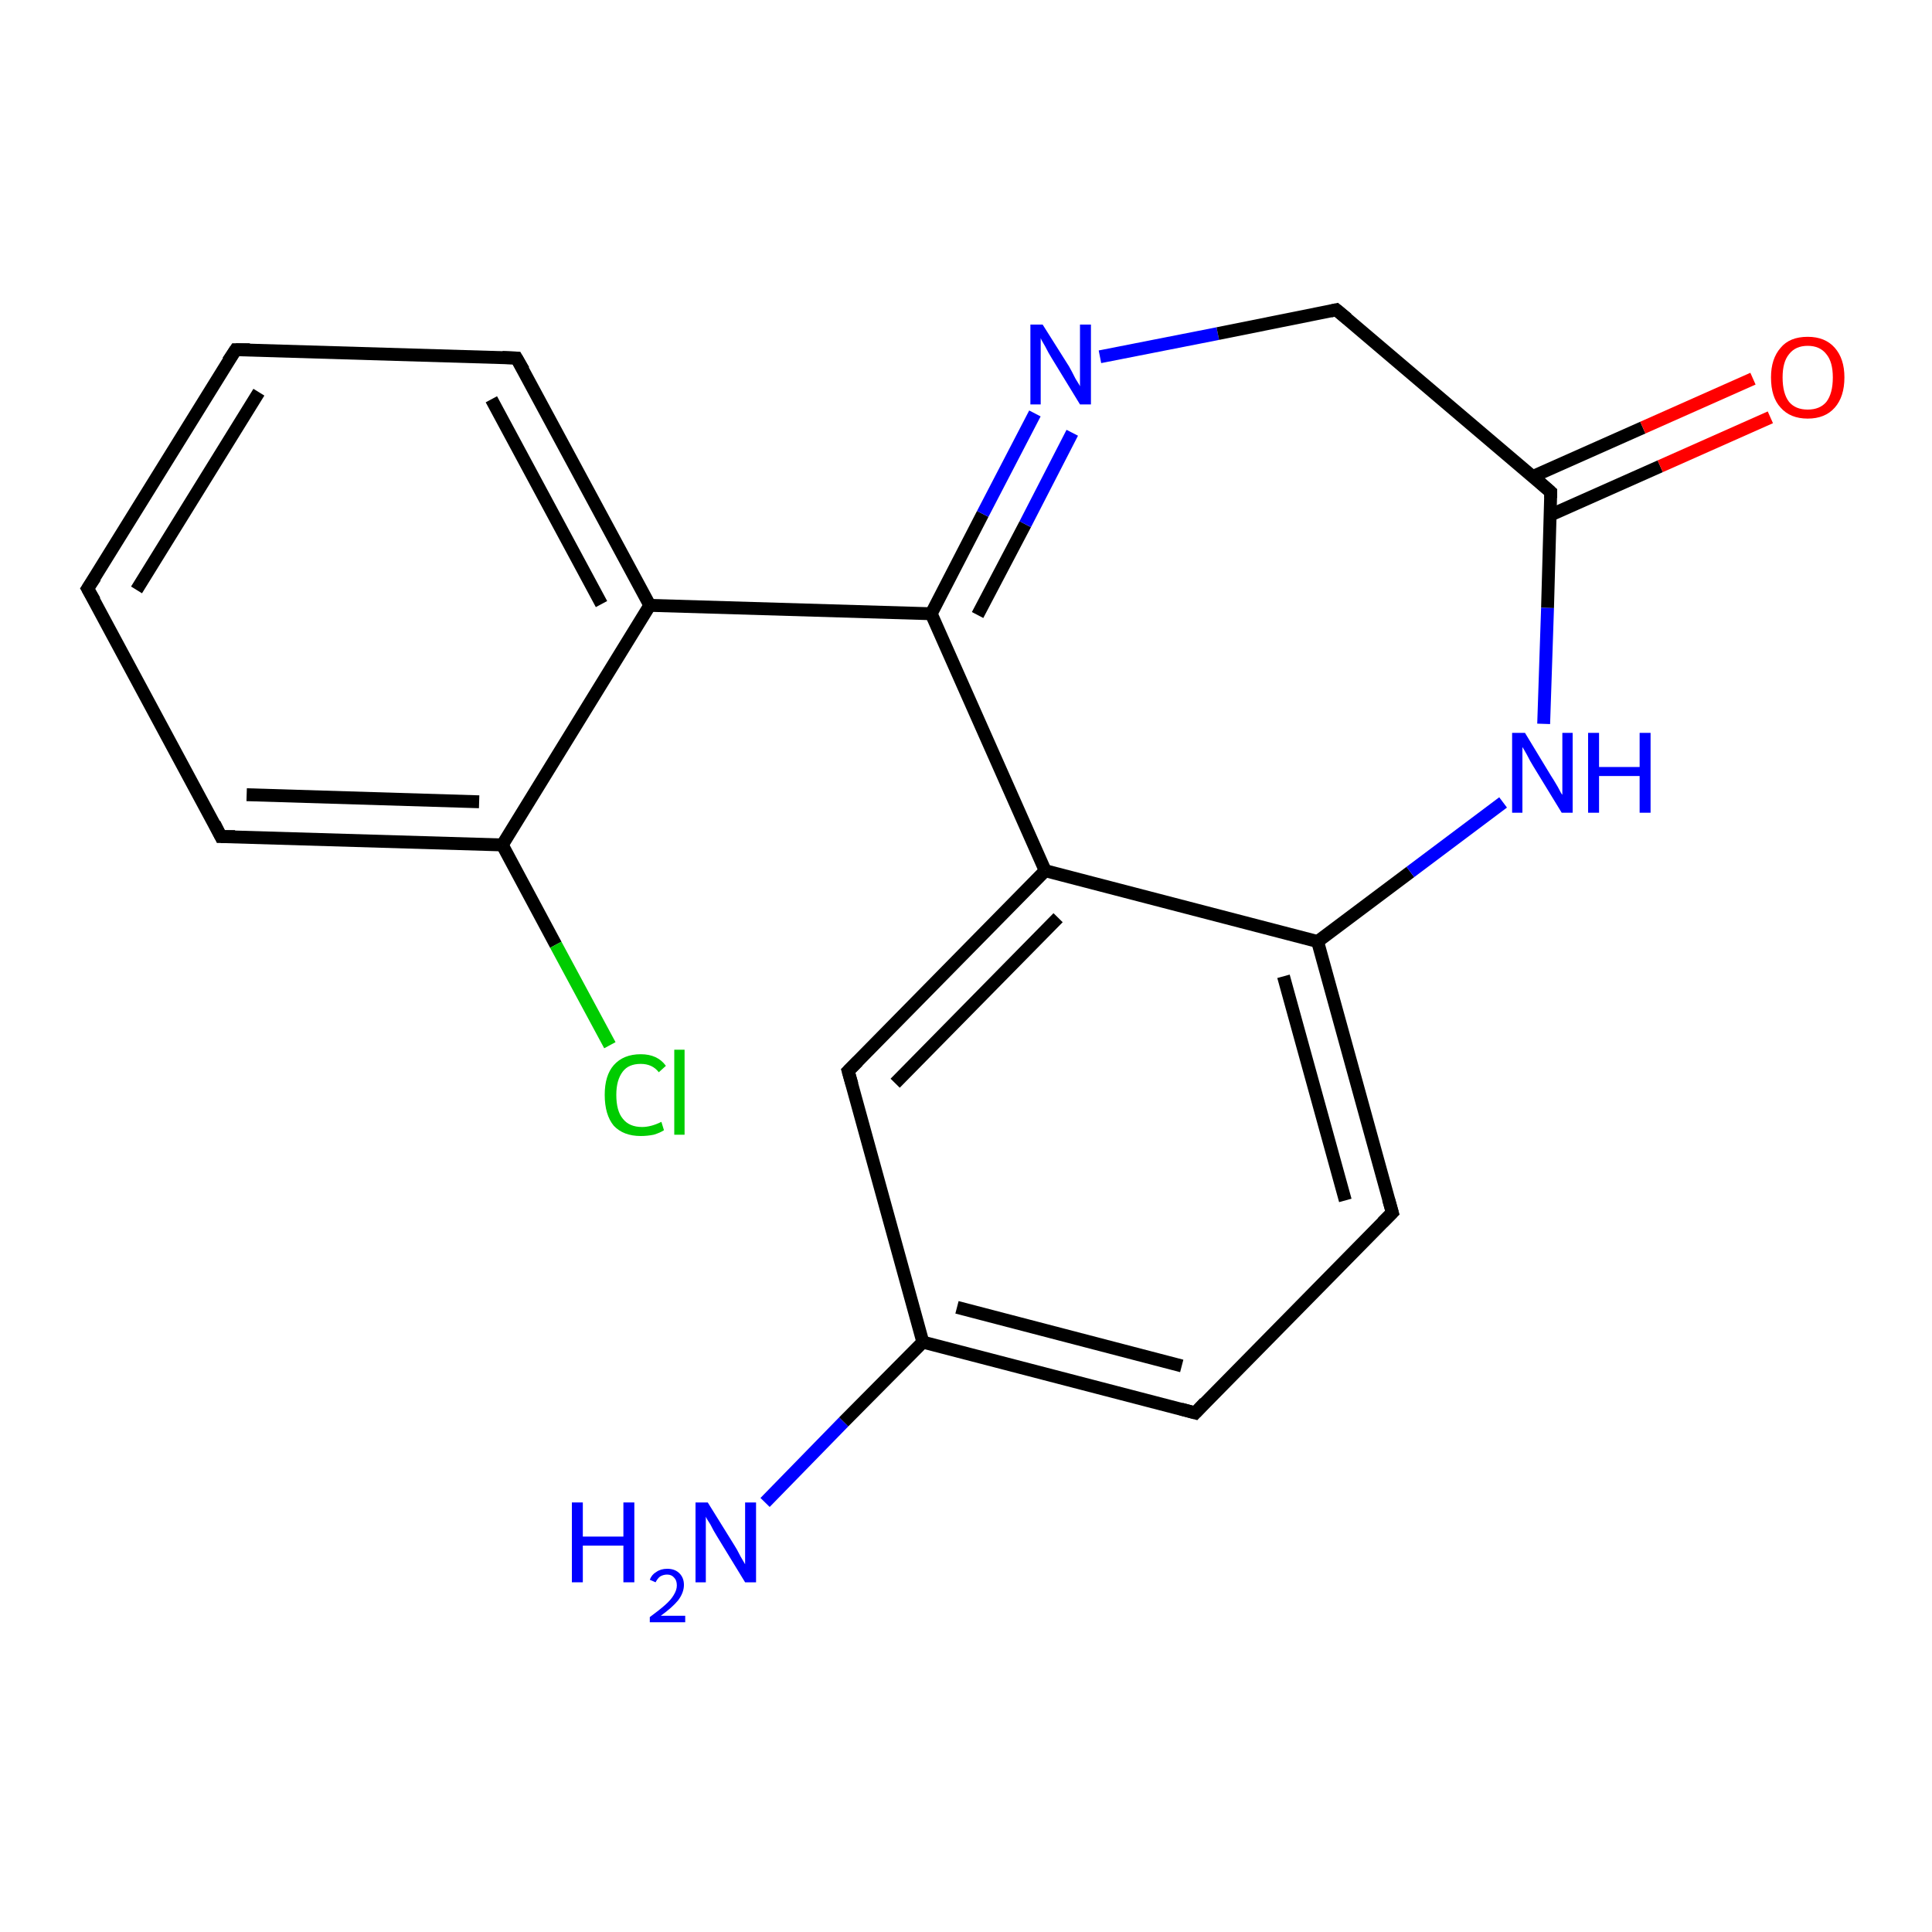 <?xml version='1.0' encoding='iso-8859-1'?>
<svg version='1.1' baseProfile='full'
              xmlns='http://www.w3.org/2000/svg'
                      xmlns:rdkit='http://www.rdkit.org/xml'
                      xmlns:xlink='http://www.w3.org/1999/xlink'
                  xml:space='preserve'
width='300px' height='300px' viewBox='0 0 300 300'>
<!-- END OF HEADER -->
<rect style='opacity:1.0;fill:#FFFFFF;stroke:none' width='300.0' height='300.0' x='0.0' y='0.0'> </rect>
<path class='bond-0 atom-0 atom-1' d='M 185.6,219.4 L 143.3,208.4' style='fill:none;fill-rule:evenodd;stroke:#000000;stroke-width:2.0px;stroke-linecap:butt;stroke-linejoin:miter;stroke-opacity:1' />
<path class='bond-0 atom-0 atom-1' d='M 183.5,212.1 L 148.6,203.0' style='fill:none;fill-rule:evenodd;stroke:#000000;stroke-width:2.0px;stroke-linecap:butt;stroke-linejoin:miter;stroke-opacity:1' />
<path class='bond-1 atom-0 atom-5' d='M 185.6,219.4 L 216.2,188.3' style='fill:none;fill-rule:evenodd;stroke:#000000;stroke-width:2.0px;stroke-linecap:butt;stroke-linejoin:miter;stroke-opacity:1' />
<path class='bond-2 atom-1 atom-2' d='M 143.3,208.4 L 131.7,166.3' style='fill:none;fill-rule:evenodd;stroke:#000000;stroke-width:2.0px;stroke-linecap:butt;stroke-linejoin:miter;stroke-opacity:1' />
<path class='bond-3 atom-1 atom-18' d='M 143.3,208.4 L 131.0,220.8' style='fill:none;fill-rule:evenodd;stroke:#000000;stroke-width:2.0px;stroke-linecap:butt;stroke-linejoin:miter;stroke-opacity:1' />
<path class='bond-3 atom-1 atom-18' d='M 131.0,220.8 L 118.8,233.3' style='fill:none;fill-rule:evenodd;stroke:#0000FF;stroke-width:2.0px;stroke-linecap:butt;stroke-linejoin:miter;stroke-opacity:1' />
<path class='bond-4 atom-2 atom-3' d='M 131.7,166.3 L 162.3,135.2' style='fill:none;fill-rule:evenodd;stroke:#000000;stroke-width:2.0px;stroke-linecap:butt;stroke-linejoin:miter;stroke-opacity:1' />
<path class='bond-4 atom-2 atom-3' d='M 139.0,168.2 L 164.3,142.5' style='fill:none;fill-rule:evenodd;stroke:#000000;stroke-width:2.0px;stroke-linecap:butt;stroke-linejoin:miter;stroke-opacity:1' />
<path class='bond-5 atom-3 atom-4' d='M 162.3,135.2 L 204.6,146.2' style='fill:none;fill-rule:evenodd;stroke:#000000;stroke-width:2.0px;stroke-linecap:butt;stroke-linejoin:miter;stroke-opacity:1' />
<path class='bond-6 atom-3 atom-6' d='M 162.3,135.2 L 144.6,95.3' style='fill:none;fill-rule:evenodd;stroke:#000000;stroke-width:2.0px;stroke-linecap:butt;stroke-linejoin:miter;stroke-opacity:1' />
<path class='bond-7 atom-4 atom-5' d='M 204.6,146.2 L 216.2,188.3' style='fill:none;fill-rule:evenodd;stroke:#000000;stroke-width:2.0px;stroke-linecap:butt;stroke-linejoin:miter;stroke-opacity:1' />
<path class='bond-7 atom-4 atom-5' d='M 199.3,151.6 L 208.9,186.4' style='fill:none;fill-rule:evenodd;stroke:#000000;stroke-width:2.0px;stroke-linecap:butt;stroke-linejoin:miter;stroke-opacity:1' />
<path class='bond-8 atom-4 atom-10' d='M 204.6,146.2 L 219.0,135.4' style='fill:none;fill-rule:evenodd;stroke:#000000;stroke-width:2.0px;stroke-linecap:butt;stroke-linejoin:miter;stroke-opacity:1' />
<path class='bond-8 atom-4 atom-10' d='M 219.0,135.4 L 233.4,124.6' style='fill:none;fill-rule:evenodd;stroke:#0000FF;stroke-width:2.0px;stroke-linecap:butt;stroke-linejoin:miter;stroke-opacity:1' />
<path class='bond-9 atom-6 atom-7' d='M 144.6,95.3 L 152.6,79.8' style='fill:none;fill-rule:evenodd;stroke:#000000;stroke-width:2.0px;stroke-linecap:butt;stroke-linejoin:miter;stroke-opacity:1' />
<path class='bond-9 atom-6 atom-7' d='M 152.6,79.8 L 160.7,64.2' style='fill:none;fill-rule:evenodd;stroke:#0000FF;stroke-width:2.0px;stroke-linecap:butt;stroke-linejoin:miter;stroke-opacity:1' />
<path class='bond-9 atom-6 atom-7' d='M 151.8,95.5 L 159.2,81.4' style='fill:none;fill-rule:evenodd;stroke:#000000;stroke-width:2.0px;stroke-linecap:butt;stroke-linejoin:miter;stroke-opacity:1' />
<path class='bond-9 atom-6 atom-7' d='M 159.2,81.4 L 166.5,67.2' style='fill:none;fill-rule:evenodd;stroke:#0000FF;stroke-width:2.0px;stroke-linecap:butt;stroke-linejoin:miter;stroke-opacity:1' />
<path class='bond-10 atom-6 atom-11' d='M 144.6,95.3 L 100.9,94.0' style='fill:none;fill-rule:evenodd;stroke:#000000;stroke-width:2.0px;stroke-linecap:butt;stroke-linejoin:miter;stroke-opacity:1' />
<path class='bond-11 atom-7 atom-8' d='M 170.8,55.4 L 189.1,51.8' style='fill:none;fill-rule:evenodd;stroke:#0000FF;stroke-width:2.0px;stroke-linecap:butt;stroke-linejoin:miter;stroke-opacity:1' />
<path class='bond-11 atom-7 atom-8' d='M 189.1,51.8 L 207.5,48.1' style='fill:none;fill-rule:evenodd;stroke:#000000;stroke-width:2.0px;stroke-linecap:butt;stroke-linejoin:miter;stroke-opacity:1' />
<path class='bond-12 atom-8 atom-9' d='M 207.5,48.1 L 240.8,76.4' style='fill:none;fill-rule:evenodd;stroke:#000000;stroke-width:2.0px;stroke-linecap:butt;stroke-linejoin:miter;stroke-opacity:1' />
<path class='bond-13 atom-9 atom-10' d='M 240.8,76.4 L 240.3,94.4' style='fill:none;fill-rule:evenodd;stroke:#000000;stroke-width:2.0px;stroke-linecap:butt;stroke-linejoin:miter;stroke-opacity:1' />
<path class='bond-13 atom-9 atom-10' d='M 240.3,94.4 L 239.7,112.4' style='fill:none;fill-rule:evenodd;stroke:#0000FF;stroke-width:2.0px;stroke-linecap:butt;stroke-linejoin:miter;stroke-opacity:1' />
<path class='bond-14 atom-9 atom-12' d='M 240.7,80.0 L 257.8,72.4' style='fill:none;fill-rule:evenodd;stroke:#000000;stroke-width:2.0px;stroke-linecap:butt;stroke-linejoin:miter;stroke-opacity:1' />
<path class='bond-14 atom-9 atom-12' d='M 257.8,72.4 L 274.9,64.8' style='fill:none;fill-rule:evenodd;stroke:#FF0000;stroke-width:2.0px;stroke-linecap:butt;stroke-linejoin:miter;stroke-opacity:1' />
<path class='bond-14 atom-9 atom-12' d='M 238.0,74.0 L 255.1,66.4' style='fill:none;fill-rule:evenodd;stroke:#000000;stroke-width:2.0px;stroke-linecap:butt;stroke-linejoin:miter;stroke-opacity:1' />
<path class='bond-14 atom-9 atom-12' d='M 255.1,66.4 L 272.2,58.8' style='fill:none;fill-rule:evenodd;stroke:#FF0000;stroke-width:2.0px;stroke-linecap:butt;stroke-linejoin:miter;stroke-opacity:1' />
<path class='bond-15 atom-11 atom-13' d='M 100.9,94.0 L 80.2,55.6' style='fill:none;fill-rule:evenodd;stroke:#000000;stroke-width:2.0px;stroke-linecap:butt;stroke-linejoin:miter;stroke-opacity:1' />
<path class='bond-15 atom-11 atom-13' d='M 93.4,93.8 L 76.3,62.0' style='fill:none;fill-rule:evenodd;stroke:#000000;stroke-width:2.0px;stroke-linecap:butt;stroke-linejoin:miter;stroke-opacity:1' />
<path class='bond-16 atom-11 atom-17' d='M 100.9,94.0 L 78.0,131.2' style='fill:none;fill-rule:evenodd;stroke:#000000;stroke-width:2.0px;stroke-linecap:butt;stroke-linejoin:miter;stroke-opacity:1' />
<path class='bond-17 atom-13 atom-14' d='M 80.2,55.6 L 36.6,54.3' style='fill:none;fill-rule:evenodd;stroke:#000000;stroke-width:2.0px;stroke-linecap:butt;stroke-linejoin:miter;stroke-opacity:1' />
<path class='bond-18 atom-14 atom-15' d='M 36.6,54.3 L 13.6,91.4' style='fill:none;fill-rule:evenodd;stroke:#000000;stroke-width:2.0px;stroke-linecap:butt;stroke-linejoin:miter;stroke-opacity:1' />
<path class='bond-18 atom-14 atom-15' d='M 40.2,60.9 L 21.2,91.6' style='fill:none;fill-rule:evenodd;stroke:#000000;stroke-width:2.0px;stroke-linecap:butt;stroke-linejoin:miter;stroke-opacity:1' />
<path class='bond-19 atom-15 atom-16' d='M 13.6,91.4 L 34.3,129.9' style='fill:none;fill-rule:evenodd;stroke:#000000;stroke-width:2.0px;stroke-linecap:butt;stroke-linejoin:miter;stroke-opacity:1' />
<path class='bond-20 atom-16 atom-17' d='M 34.3,129.9 L 78.0,131.2' style='fill:none;fill-rule:evenodd;stroke:#000000;stroke-width:2.0px;stroke-linecap:butt;stroke-linejoin:miter;stroke-opacity:1' />
<path class='bond-20 atom-16 atom-17' d='M 38.3,123.4 L 74.4,124.5' style='fill:none;fill-rule:evenodd;stroke:#000000;stroke-width:2.0px;stroke-linecap:butt;stroke-linejoin:miter;stroke-opacity:1' />
<path class='bond-21 atom-17 atom-19' d='M 78.0,131.2 L 86.3,146.7' style='fill:none;fill-rule:evenodd;stroke:#000000;stroke-width:2.0px;stroke-linecap:butt;stroke-linejoin:miter;stroke-opacity:1' />
<path class='bond-21 atom-17 atom-19' d='M 86.3,146.7 L 94.7,162.3' style='fill:none;fill-rule:evenodd;stroke:#00CC00;stroke-width:2.0px;stroke-linecap:butt;stroke-linejoin:miter;stroke-opacity:1' />
<path d='M 183.4,218.8 L 185.6,219.4 L 187.1,217.8' style='fill:none;stroke:#000000;stroke-width:2.0px;stroke-linecap:butt;stroke-linejoin:miter;stroke-opacity:1;' />
<path d='M 132.3,168.4 L 131.7,166.3 L 133.2,164.8' style='fill:none;stroke:#000000;stroke-width:2.0px;stroke-linecap:butt;stroke-linejoin:miter;stroke-opacity:1;' />
<path d='M 214.7,189.8 L 216.2,188.3 L 215.6,186.2' style='fill:none;stroke:#000000;stroke-width:2.0px;stroke-linecap:butt;stroke-linejoin:miter;stroke-opacity:1;' />
<path d='M 206.6,48.3 L 207.5,48.1 L 209.2,49.5' style='fill:none;stroke:#000000;stroke-width:2.0px;stroke-linecap:butt;stroke-linejoin:miter;stroke-opacity:1;' />
<path d='M 239.1,74.9 L 240.8,76.4 L 240.8,77.3' style='fill:none;stroke:#000000;stroke-width:2.0px;stroke-linecap:butt;stroke-linejoin:miter;stroke-opacity:1;' />
<path d='M 81.3,57.5 L 80.2,55.6 L 78.0,55.5' style='fill:none;stroke:#000000;stroke-width:2.0px;stroke-linecap:butt;stroke-linejoin:miter;stroke-opacity:1;' />
<path d='M 38.8,54.3 L 36.6,54.3 L 35.4,56.1' style='fill:none;stroke:#000000;stroke-width:2.0px;stroke-linecap:butt;stroke-linejoin:miter;stroke-opacity:1;' />
<path d='M 14.8,89.6 L 13.6,91.4 L 14.7,93.3' style='fill:none;stroke:#000000;stroke-width:2.0px;stroke-linecap:butt;stroke-linejoin:miter;stroke-opacity:1;' />
<path d='M 33.3,127.9 L 34.3,129.9 L 36.5,129.9' style='fill:none;stroke:#000000;stroke-width:2.0px;stroke-linecap:butt;stroke-linejoin:miter;stroke-opacity:1;' />
<path class='atom-7' d='M 161.9 50.4
L 166.0 56.9
Q 166.4 57.6, 167.0 58.8
Q 167.7 59.9, 167.7 60.0
L 167.7 50.4
L 169.4 50.4
L 169.4 62.8
L 167.7 62.8
L 163.3 55.6
Q 162.8 54.8, 162.3 53.8
Q 161.7 52.8, 161.6 52.5
L 161.6 62.8
L 160.0 62.8
L 160.0 50.4
L 161.9 50.4
' fill='#0000FF'/>
<path class='atom-10' d='M 236.8 113.8
L 240.8 120.4
Q 241.2 121.0, 241.9 122.2
Q 242.5 123.4, 242.6 123.4
L 242.6 113.8
L 244.2 113.8
L 244.2 126.2
L 242.5 126.2
L 238.1 119.0
Q 237.6 118.2, 237.1 117.2
Q 236.6 116.3, 236.4 116.0
L 236.4 126.2
L 234.8 126.2
L 234.8 113.8
L 236.8 113.8
' fill='#0000FF'/>
<path class='atom-10' d='M 246.6 113.8
L 248.3 113.8
L 248.3 119.1
L 254.6 119.1
L 254.6 113.8
L 256.3 113.8
L 256.3 126.2
L 254.6 126.2
L 254.6 120.5
L 248.3 120.5
L 248.3 126.2
L 246.6 126.2
L 246.6 113.8
' fill='#0000FF'/>
<path class='atom-12' d='M 275.0 58.6
Q 275.0 55.7, 276.5 54.0
Q 277.9 52.3, 280.7 52.3
Q 283.4 52.3, 284.9 54.0
Q 286.4 55.7, 286.4 58.6
Q 286.4 61.6, 284.9 63.3
Q 283.4 65.0, 280.7 65.0
Q 278.0 65.0, 276.5 63.3
Q 275.0 61.7, 275.0 58.6
M 280.7 63.6
Q 282.6 63.6, 283.6 62.4
Q 284.6 61.1, 284.6 58.6
Q 284.6 56.2, 283.6 55.0
Q 282.6 53.7, 280.7 53.7
Q 278.8 53.7, 277.8 55.0
Q 276.8 56.2, 276.8 58.6
Q 276.8 61.1, 277.8 62.4
Q 278.8 63.6, 280.7 63.6
' fill='#FF0000'/>
<path class='atom-18' d='M 88.8 233.3
L 90.5 233.3
L 90.5 238.6
L 96.8 238.6
L 96.8 233.3
L 98.5 233.3
L 98.5 245.7
L 96.8 245.7
L 96.8 240.0
L 90.5 240.0
L 90.5 245.7
L 88.8 245.7
L 88.8 233.3
' fill='#0000FF'/>
<path class='atom-18' d='M 100.9 245.3
Q 101.2 244.5, 101.9 244.1
Q 102.6 243.6, 103.6 243.6
Q 104.8 243.6, 105.5 244.3
Q 106.2 245.0, 106.2 246.1
Q 106.2 247.3, 105.3 248.5
Q 104.4 249.6, 102.6 250.9
L 106.4 250.9
L 106.4 251.9
L 100.9 251.9
L 100.9 251.1
Q 102.4 250.0, 103.3 249.2
Q 104.2 248.4, 104.6 247.7
Q 105.1 246.9, 105.1 246.2
Q 105.1 245.4, 104.7 245.0
Q 104.3 244.5, 103.6 244.5
Q 103.0 244.5, 102.5 244.8
Q 102.1 245.1, 101.8 245.7
L 100.9 245.3
' fill='#0000FF'/>
<path class='atom-18' d='M 109.9 233.3
L 114.0 239.9
Q 114.4 240.5, 115.0 241.7
Q 115.7 242.9, 115.7 242.9
L 115.7 233.3
L 117.4 233.3
L 117.4 245.7
L 115.7 245.7
L 111.3 238.5
Q 110.8 237.7, 110.3 236.7
Q 109.7 235.8, 109.6 235.5
L 109.6 245.7
L 108.0 245.7
L 108.0 233.3
L 109.9 233.3
' fill='#0000FF'/>
<path class='atom-19' d='M 93.9 170.0
Q 93.9 167.0, 95.3 165.4
Q 96.8 163.7, 99.5 163.7
Q 102.1 163.7, 103.4 165.5
L 102.3 166.5
Q 101.3 165.2, 99.5 165.2
Q 97.6 165.2, 96.7 166.4
Q 95.7 167.7, 95.7 170.0
Q 95.7 172.5, 96.7 173.7
Q 97.7 175.0, 99.7 175.0
Q 101.1 175.0, 102.7 174.2
L 103.1 175.5
Q 102.5 175.9, 101.5 176.2
Q 100.5 176.4, 99.5 176.4
Q 96.8 176.4, 95.3 174.8
Q 93.9 173.1, 93.9 170.0
' fill='#00CC00'/>
<path class='atom-19' d='M 104.7 163.0
L 106.3 163.0
L 106.3 176.2
L 104.7 176.2
L 104.7 163.0
' fill='#00CC00'/>
</svg>
